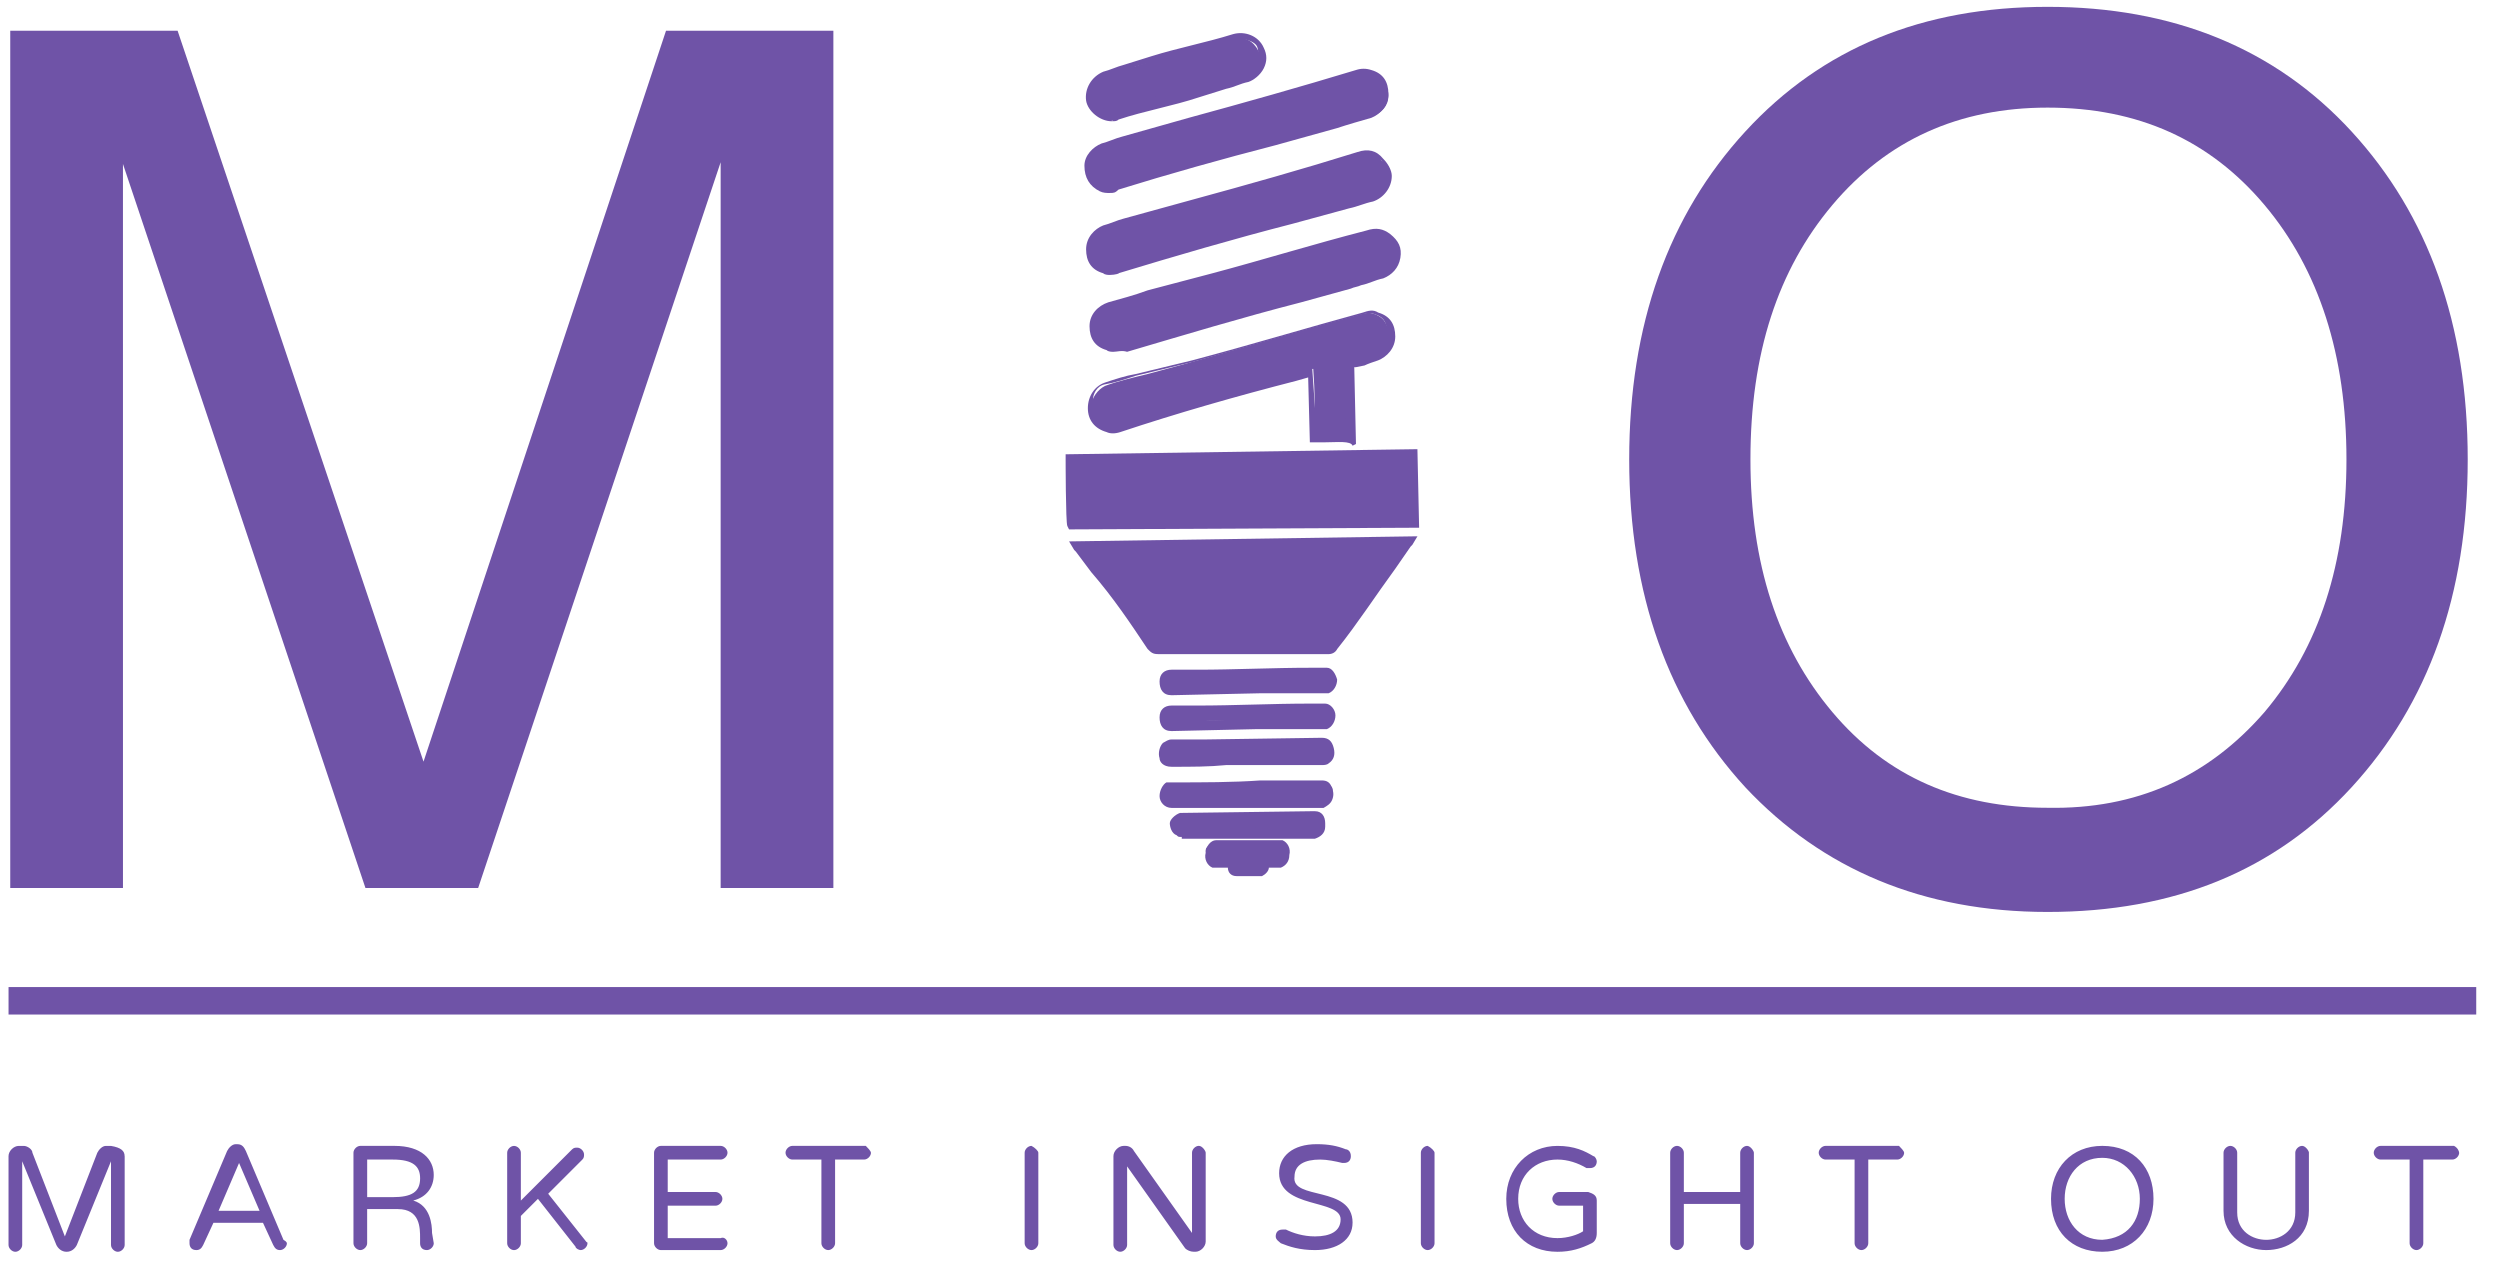 <svg height="46" viewBox="0 0 91 46" width="91" xmlns="http://www.w3.org/2000/svg"><g fill="#6f53a7"><g transform="translate(38.54 19.271)"><path d="m.124.559c4.041-.062 8.081-.124 12.184-.186 0 .062-.062.062-.062.124-.87 1.243-1.803 2.486-2.673 3.73-.062.062-.124.124-.186.124-2.176 0-4.289 0-6.403 0-.124 0-.186-.062-.249-.124-.808-1.181-1.741-2.3-2.611-3.668.062.124.062.062 0 0z" transform="translate(.622)"/><path d="m3.605 4.538c-.186 0-.249-.062-.373-.186-.622-.932-1.243-1.865-2.051-2.797l-.559-.746-.062-.062-.186-.311 12.681-.186-.186.311-.062.062-.559.808c-.684.932-1.368 1.989-2.114 2.922-.062.124-.186.186-.311.186-1.927 0-4.041 0-6.216 0zm-2.549-3.792.435.622c.622.932 1.243 1.865 2.051 2.797.062.062.062.062.124.062h6.403.062c.684-.932 1.368-1.989 2.114-2.922l.435-.684z"/></g><g transform="translate(38.54 16.162)"><path d="m12.992.373c0 .808 0 1.741.062 2.549-4.227 0-8.33 0-12.495 0 0-.062-.062-2.238-.062-2.424 4.103 0 8.268-.062 12.495-.124z"/><path d="m.373 3.108-.062-.124c-.062-.124-.062-2.486-.062-2.486v-.124l12.805-.186.062 2.859zm.249-2.424c0 .435 0 1.741.062 2.176h12.246v-2.238z"/></g><g transform="translate(39.162 11.19)"><path d="m10.008 1.865c0 .932 0 1.865.062 2.797-.124.062-1.181.062-1.368 0 0-.808 0-1.616-.062-2.424-.062 0-.062 0-.124.062-2.3.622-4.662 1.243-6.962 1.989-.124.062-.311.062-.435 0-.373-.062-.559-.373-.559-.684 0-.311.249-.622.497-.746.497-.186 1.057-.311 1.554-.435 2.611-.684 5.159-1.492 7.77-2.176.186-.062.373-.062.497 0 .373.124.497.435.497.746 0 .311-.249.622-.497.746-.311.062-.497.186-.808.249 0-.124 0-.124-.062-.124z"/><path d="m9.076 4.911c-.249 0-.435 0-.435 0h-.124l-.062-2.362-.435.124c-2.176.559-4.351 1.181-6.403 1.865-.186.062-.373.062-.497 0-.435-.124-.684-.435-.684-.87 0-.435.249-.808.622-.932.373-.124.746-.249 1.119-.311l2.051-.497c2.114-.559 4.165-1.181 6.216-1.741.186-.062.373-.124.559 0 .435.124.622.435.622.87 0 .435-.311.746-.622.87-.186.062-.373.124-.497.186l-.311.062s0 0-.062 0l.062 2.797-.124.062c-.062-.186-.559-.124-.995-.124zm-.311-.373h1.057l-.062-2.797.186-.062c.062 0 .062 0 .124-.062l.311-.062c.186-.062.373-.124.497-.186.249-.062.435-.311.435-.559 0-.311-.186-.497-.435-.559-.124-.062-.249-.062-.435 0-2.114.559-4.165 1.181-6.216 1.741l-2.051.497c-.373.124-.746.249-1.119.311-.311.062-.435.373-.435.559 0 .311.186.497.435.559h.373c2.176-.559 4.351-1.181 6.403-1.865l.435-.124h.062l.249-.062z"/></g><g transform="translate(39.162 4.973)"><path d="m10.816.746c0 .435-.249.684-.559.808-.435.124-.808.249-1.243.373-2.673.746-5.346 1.492-8.019 2.238-.186.062-.373.062-.497 0-.373-.124-.497-.435-.497-.746 0-.373.249-.622.497-.746.373-.124.684-.249 1.057-.311 2.735-.746 5.532-1.554 8.205-2.3.311-.062.559-.062.746.186.249.124.311.311.311.497z" transform="translate(.622 .622)"/><path d="m1.243 5.035c-.062 0-.186 0-.249-.062-.435-.124-.622-.435-.622-.87 0-.435.311-.746.622-.87.249-.062.497-.186.746-.249l2.486-.684c2.051-.559 4.041-1.119 6.03-1.741.373-.124.684-.062.932.249.186.186.311.435.311.622 0 .435-.311.808-.684.932-.311.062-.559.186-.87.249l-2.051.559c-2.176.559-4.289 1.181-6.341 1.803.062 0-.124.062-.311.062zm9.449-4.351c-.062 0-.186 0-.249.062-2.051.559-4.041 1.119-6.03 1.741l-2.486.684c-.249.062-.497.124-.746.249-.311.062-.435.311-.435.559 0 .311.186.497.435.559.124.062.249.062.435 0 2.176-.559 4.289-1.181 6.341-1.803l2.051-.559c.311-.062.559-.186.87-.249.311-.062.435-.373.435-.622 0-.186-.062-.311-.186-.435-.124-.062-.249-.186-.435-.186z"/></g><g transform="translate(39.162 2.487)"><path d="m11.376.995c0 .373-.249.622-.559.746-.559.186-1.119.311-1.741.435-2.549.684-5.097 1.43-7.584 2.176-.186.062-.373.062-.559 0-.311-.124-.435-.435-.435-.746 0-.311.249-.559.497-.684.373-.124.684-.186 1.057-.311 2.735-.746 5.532-1.554 8.205-2.3.186-.062.373-.062.497 0 .435 0 .622.373.622.684z"/><path d="m1.243 4.538c-.124 0-.249 0-.373-.062-.373-.186-.559-.497-.559-.932 0-.373.311-.684.622-.808.249-.062.497-.186.746-.249l2.424-.684c2.051-.559 4.041-1.119 6.092-1.741.186-.062.373-.062.559 0 .435.124.622.435.622.87 0 .435-.311.746-.622.87-.435.124-.87.249-1.243.373l-2.238.622c-1.927.497-3.916 1.057-5.719 1.616-.124.124-.186.124-.311.124zm9.386-4.227c-.062 0-.186 0-.249.062-2.051.559-4.041 1.119-6.092 1.741l-2.424.684c-.249.062-.497.124-.746.249-.249.062-.435.311-.435.497 0 .311.124.497.373.622.124.062.311.062.435 0 1.927-.497 3.916-1.057 5.719-1.616l2.238-.622c.435-.124.87-.249 1.243-.373.311-.062.435-.311.435-.559 0-.249-.186-.497-.435-.559.062-.124 0-.124-.062-.124z"/></g><g transform="translate(39.162 8.082)"><path d="m0 3.792c0-.373.249-.622.559-.746.559-.186 1.181-.373 1.803-.497 2.486-.684 5.035-1.43 7.522-2.176.311-.062.497-.062.746.124.249.186.373.435.311.746-.062.311-.249.497-.497.622-.435.124-.746.249-1.181.373-2.735.746-5.47 1.554-8.143 2.3-.186.062-.373.062-.497 0-.373-.062-.622-.373-.622-.746z" transform="translate(.622)"/><path d="m1.368 4.724c-.062 0-.186 0-.249-.062-.435-.124-.622-.435-.622-.87 0-.435.311-.746.684-.87.435-.124.932-.249 1.43-.435l2.362-.622c1.865-.497 3.668-1.057 5.595-1.554.373-.124.622-.062.87.124.311.249.435.497.373.87-.062.373-.311.622-.622.746-.311.062-.497.186-.808.249-.124.062-.249.062-.373.124l-1.803.497c-2.176.559-4.227 1.181-6.341 1.803-.186-.062-.373 0-.497 0zm-.746-.932h.186c0 .311.186.497.435.559.124.062.249 0 .435 0 2.176-.559 4.227-1.181 6.341-1.803l1.803-.497c.124-.062.249-.062.373-.124.311-.062.497-.186.808-.249.249-.062.435-.249.435-.435.062-.249-.062-.435-.249-.559-.186-.124-.373-.186-.559-.124-1.865.497-3.668 1.057-5.595 1.554l-2.362.622c-.435.124-.932.249-1.43.435-.311.062-.435.311-.435.559z"/></g><g transform="translate(39.162 .622)"><path d="m1.243 2.984c-.435 0-.684-.311-.746-.622-.062-.373.186-.746.497-.87.373-.124.746-.249 1.119-.311 1.181-.373 2.424-.684 3.605-.995.435-.124.746.062.932.435.186.435-.062.932-.497 1.057-.435.124-.746.249-1.181.373-1.181.373-2.362.622-3.543.995 0-.124-.062-.062-.186-.062z" transform="translate(0 .622)"/><path d="m1.305 3.792c-.435 0-.87-.373-.932-.746-.062-.435.186-.87.622-1.057.249-.062.497-.186.746-.249l.995-.311c.995-.311 1.989-.497 2.984-.808.435-.124.932.062 1.119.497.124.249.124.497 0 .746-.124.249-.373.435-.559.497-.311.062-.497.186-.808.249l-.995.311c-.932.311-1.989.497-2.922.808-.062.062-.124.062-.249.062.062-.062 0-.062 0 0zm4.724-2.984c-.062 0-.124 0-.186 0-.995.311-1.989.497-2.984.808l-.684.186c-.124.062-.249.062-.373.124-.249.062-.497.124-.746.249-.311.124-.435.435-.435.684.062.311.311.497.559.497h.062c.062 0 .124 0 .186-.062.932-.311 1.989-.497 2.922-.808l.995-.311c.311-.062.497-.186.808-.249.186-.062.373-.186.435-.373.062-.186.062-.373 0-.497-.062-.124-.311-.249-.559-.249z"/></g><g transform="translate(41.648 26.73)"><path d="m3.668.995c-.87 0-1.803 0-2.735.062-.186 0-.249-.062-.311-.186-.062-.124 0-.311.062-.435.062-.062.124-.062.186-.062h1.678c1.243 0 2.486-.062 3.73-.062h.062c.186 0 .249.062.311.249s0 .373-.124.435c-.062 0-.124.062-.186.062-.497 0-1.057 0-1.678 0-.186-.062-.559-.124-.995-.062z"/><path d="m.995 1.181c-.311 0-.435-.186-.435-.311-.062-.186 0-.435.124-.559.124-.062.186-.124.311-.124h1.181l4.289-.062c.249 0 .373.124.435.373s0 .435-.186.559c-.062.062-.186.062-.249.062-.497 0-1.057 0-1.678 0-.249 0-.497 0-.746 0h-.186-.87c-.622.062-1.243.062-1.989.062zm5.47-.746c-.062 0-.062 0 0 0l-4.289.062c-.435 0-.746 0-1.181 0-.062 0-.062 0-.062 0-.062.062-.062.186-.062.249 0 .062.062.124.186.124h1.989.559.435.746 1.678.062c.062 0 .062-.124.062-.249 0-.186-.062-.186-.124-.186z"/></g><g transform="translate(42.27 29.217)"><path d="m2.859 1.057c-.435 0-1.243 0-2.051 0h-.062c-.062 0-.062 0-.124 0-.124-.062-.186-.186-.124-.373 0-.124.124-.186.249-.249h.062c1.554 0 3.046-.062 4.724-.062h.124c.124 0 .249.124.249.249v.062c0 .124-.124.249-.249.249h-.062c-.932.124-1.678.124-2.735.124z"/><path d="m.746 1.248c-.062 0-.062 0 0 0-.124 0-.124 0-.186-.062-.186-.062-.249-.312-.249-.438s.186-.312.373-.375h.062l4.724-.062h.124c.249 0 .373.188.373.438v.125c0 .25-.186.375-.373.438h-.062-4.786zm0-.562c-.062 0-.062 0 0 0-.062 0-.124.062-.124.062 0 .062 0 .125.062.188h.062.062l4.724-.062h.062c.062 0 .124-.062.124-.125v-.062c0-.062-.062-.125-.124-.125h-.062z"/></g><g transform="translate(41.648 24.244)"><path d="m2.859.746c-.622 0-1.554 0-2.424.062-.062 0-.124 0-.186 0-.124 0-.249-.124-.249-.249s.124-.249.249-.249h.932c1.554 0 2.984-.062 4.6-.062h.124c.124 0 .186.124.249.249 0 .124-.062.249-.186.249-.062 0-.124 0-.186 0-.932 0-1.803 0-2.922 0z" transform="translate(.622)"/><path d="m.995 1.062c-.311 0-.435-.214-.435-.5 0-.286.186-.429.435-.429h.932c1.368 0 2.735-.071 4.165-.071h.435.124c.186 0 .311.214.373.429 0 .214-.124.429-.311.5-.062 0-.124 0-.186 0-.684 0-1.492 0-2.3 0zm5.408-.643h-.435c-1.368 0-2.735.071-4.165.071-.311 0-.622 0-.932 0-.062 0-.124.071-.124.071 0 .071.062.143.124.143h.124.062l2.984-.071h2.3.124c.062 0 .062-.071.062-.143s0-.071-.124-.071c.062 0 .062 0 0 0z"/></g><g transform="translate(41.648 27.973)"><path d="m3.108 1.057c-.87 0-1.803 0-2.673.062-.062 0-.124 0-.124 0-.124 0-.186-.124-.249-.249 0-.124.062-.249.186-.249h.186c1.554 0 3.046-.062 4.662-.062h.87c.124 0 .186.062.249.124.062.124 0 .311-.186.373 0 0-.062 0-.124 0-.932 0-1.803 0-2.797 0z" transform="translate(.622)"/><path d="m.995 1.435c-.249 0-.435-.214-.435-.429 0-.214.124-.429.249-.5h.249c1.057 0 2.176 0 3.17-.071h1.43.497.311c.186 0 .311.071.373.286.062.143.062.286 0 .429s-.186.214-.311.286c-.062 0-.062 0-.124 0zm5.532-.714h-.311c-.186 0-.373 0-.497 0h-1.43c-1.057 0-2.176 0-3.17.071-.062 0-.062 0-.124 0-.062 0-.062.071-.062.143 0 .071.062.071.062.071h.124 2.486l2.984-.071h.062s.062 0 .062-.071v-.071c-.124-.071-.124-.071-.186-.071z"/></g><g transform="translate(41.648 25.487)"><path d="m2.859.746c-.622 0-1.554 0-2.424.062-.062 0-.124 0-.124 0-.124 0-.249-.124-.249-.249s.124-.249.249-.249h.932c1.492 0 2.984-.062 4.538-.062h.124c.124 0 .186.124.249.249 0 .124-.062.249-.186.249-.062 0-.124 0-.124 0-.932 0-1.865 0-2.984 0z" transform="translate(.622)"/><path d="m.995 1.124c-.311 0-.435-.214-.435-.5 0-.286.186-.429.435-.429h.932c1.368 0 2.735-.071 4.103-.071h.435.124c.186 0 .373.214.373.429 0 .214-.124.429-.311.5-.062 0-.124 0-.186 0-.746 0-1.492 0-2.362 0zm5.47-.643c-.062 0-.062 0 0 0h-.497c-1.368 0-2.735.071-4.103.071-.311 0-.622 0-.932 0-.062 0-.062.071-.124.071 0 .071.062.143.124.143h.062.062l2.984-.071h2.362.124c.062 0 .062-.071.062-.143 0 0-.062-.071-.124-.071z"/></g><g transform="translate(43.513 30.46)"><path d="m1.741.746c-.373 0-.684 0-1.057 0-.062 0-.124 0-.124 0-.124-.062-.186-.124-.186-.249 0-.124.124-.186.249-.249h.062 2.176.124c.124.062.186.124.186.249 0 .124-.062.186-.186.249-.062 0-.124 0-.124 0-.311 0-.746 0-1.119 0z"/><path d="m1.305 1.124c-.186 0-.373 0-.497 0-.062 0-.124 0-.186 0-.186-.077-.311-.308-.249-.538 0-.231.186-.462.373-.462h.062.311 1.865.186c.186.077.311.308.249.538 0 .231-.124.385-.311.462-.062 0-.124 0-.186 0-.311 0-.497 0-.808 0h-.124-.435c-.124 0-.186 0-.249 0zm1.554-.692c-.622 0-1.243 0-1.927 0h-.311-.062c-.062 0-.062.077-.062.077s0 .077.062.154h.124.808.124.435.808.124c.062 0 .062-.077.062-.077 0-.077 0-.077-.062-.077-.062-.077-.062-.077-.124-.077z"/></g><g transform="translate(44.135 31.082)"><path d="m.622.311h.373.124c.062 0 .124.062.124.124 0 .062-.062.124-.124.124h-.062c-.249 0-.435 0-.684 0 0 0 0 0-.062 0s-.124-.062-.124-.124c0-.062.062-.124.124-.124h.311c-.124 0-.062 0 0 0z" transform="translate(.622)"/><path d="m.87.808c-.186 0-.311-.124-.311-.311 0-.186.124-.311.311-.311h.249.311.249.124c.124.062.249.186.249.311 0 .124-.124.249-.249.311-.062 0-.062 0-.124 0-.186 0-.373 0-.559 0h-.249c.062 0 .062 0 0 0z"/></g><path d="m.311 35.929h89.824v1h-89.824z"/><path d="m4.538.435v3.232c0 .124-.124.249-.249.249-.124 0-.249-.124-.249-.249v-3.046l-1.243 3.046c-.062.124-.186.249-.373.249-.186 0-.311-.124-.373-.249l-1.243-3.046v3.046c0 .124-.124.249-.249.249s-.249-.124-.249-.249v-3.232c0-.186.186-.373.373-.373h.186c.124 0 .311.124.311.249l1.181 3.046 1.181-3.046c.062-.124.186-.249.311-.249h.186c.373.062.497.186.497.373zm5.905 3.17c0 .124-.124.249-.249.249s-.186-.062-.249-.186l-.373-.808h-1.803l-.373.808c-.062.124-.124.186-.249.186-.186 0-.249-.124-.249-.249 0-.062 0-.062 0-.124l1.368-3.232c.062-.124.186-.249.311-.249h.062c.186 0 .249.124.311.249l1.368 3.232c.124.062.124.124.124.124zm-.995-1.181-.746-1.741-.746 1.741zm6.341 1.181c0 .124-.124.249-.249.249-.186 0-.249-.124-.249-.249v-.186c0-.373 0-1.057-.808-1.057h-1.119v1.243c0 .124-.124.249-.249.249s-.249-.124-.249-.249v-3.295c0-.124.124-.249.249-.249h1.243c.995 0 1.43.497 1.43 1.057 0 .435-.249.808-.746.932.622.186.684.87.684 1.181zm-.497-2.362c0-.435-.249-.684-.995-.684h-.932v1.368h.932c.684 0 .995-.186.995-.684zm6.092 2.362c0 .124-.124.249-.249.249-.062 0-.186-.062-.186-.124l-1.368-1.741-.622.622v.995c0 .124-.124.249-.249.249s-.249-.124-.249-.249v-3.295c0-.124.124-.249.249-.249s.249.124.249.249v1.741l1.865-1.865c.062-.062.124-.062.186-.062.124 0 .249.124.249.249 0 .062 0 .124-.062.186l-1.243 1.243 1.43 1.803c-.062-.062 0-.062 0 0zm5.097 0c0 .124-.124.249-.249.249h-2.176c-.124 0-.249-.124-.249-.249v-3.295c0-.124.124-.249.249-.249h2.176c.124 0 .249.124.249.249 0 .124-.124.249-.249.249h-1.927v1.181h1.741c.124 0 .249.124.249.249 0 .124-.124.249-.249.249h-1.741v1.181h1.927c.124-.062.249.062.249.186zm5.222-3.295c0 .124-.124.249-.249.249h-1.057v3.046c0 .124-.124.249-.249.249-.124 0-.249-.124-.249-.249v-3.046h-1.057c-.124 0-.249-.124-.249-.249 0-.124.124-.249.249-.249h2.673c.062.062.186.186.186.249zm6.092 0v3.295c0 .124-.124.249-.249.249-.124 0-.249-.124-.249-.249v-3.295c0-.124.124-.249.249-.249.124.062.249.186.249.249zm6.092 0v3.232c0 .186-.186.373-.373.373h-.062c-.124 0-.249-.062-.311-.124l-2.114-2.984v2.859c0 .124-.124.249-.249.249s-.249-.124-.249-.249v-3.232c0-.186.186-.373.373-.373h.062c.124 0 .249.062.311.186l2.114 2.984v-2.922c0-.124.124-.249.249-.249.124 0 .249.186.249.249zm5.346 2.549c0 .622-.559.995-1.368.995-.559 0-.932-.124-1.243-.249-.062-.062-.186-.124-.186-.249 0-.124.062-.249.249-.249h.124c.249.124.622.249 1.057.249.559 0 .932-.186.932-.622 0-.746-2.238-.373-2.238-1.678 0-.622.497-1.057 1.368-1.057.435 0 .746.062 1.057.186.062 0 .186.062.186.249 0 .124-.062.249-.249.249h-.062c-.249-.062-.559-.124-.808-.124-.559 0-.932.186-.932.622-.124.87 2.114.311 2.114 1.678zm2.984-2.549v3.295c0 .124-.124.249-.249.249-.124 0-.249-.124-.249-.249v-3.295c0-.124.124-.249.249-.249.124.062.249.186.249.249zm5.905 1.741v1.181c0 .186-.062.311-.186.373-.373.186-.746.311-1.243.311-1.119 0-1.865-.746-1.865-1.927 0-1.119.808-1.927 1.865-1.927.622 0 .995.186 1.305.373.062 0 .124.124.124.186 0 .124-.062.249-.249.249-.062 0-.062 0-.124 0-.311-.186-.684-.311-1.057-.311-.808 0-1.43.559-1.43 1.43 0 .808.559 1.43 1.43 1.43.373 0 .746-.124.932-.249v-.932h-.87c-.124 0-.249-.124-.249-.249 0-.124.124-.249.249-.249h1.057c.186.062.311.124.311.311zm5.719-1.741v3.295c0 .124-.124.249-.249.249s-.249-.124-.249-.249v-1.43h-2.051v1.43c0 .124-.124.249-.249.249-.124 0-.249-.124-.249-.249v-3.295c0-.124.124-.249.249-.249.124 0 .249.124.249.249v1.43h2.051v-1.43c0-.124.124-.249.249-.249s.249.186.249.249zm5.47 0c0 .124-.124.249-.249.249h-1.057v3.046c0 .124-.124.249-.249.249-.124 0-.249-.124-.249-.249v-3.046h-1.057c-.124 0-.249-.124-.249-.249 0-.124.124-.249.249-.249h2.673c.062.062.186.186.186.249zm9.076 1.678c0 1.119-.746 1.927-1.865 1.927s-1.865-.746-1.865-1.927c0-1.119.746-1.927 1.865-1.927 1.181 0 1.865.808 1.865 1.927zm-.497 0c0-.808-.559-1.492-1.368-1.492-.87 0-1.368.684-1.368 1.492s.497 1.492 1.368 1.492c.932-.062 1.368-.684 1.368-1.492zm6.154-1.678v2.114c0 .995-.808 1.43-1.554 1.43-.746 0-1.554-.497-1.554-1.43v-2.114c0-.124.124-.249.249-.249s.249.124.249.249v2.176c0 .684.559.995 1.057.995s1.057-.311 1.057-.995v-2.176c0-.124.124-.249.249-.249s.249.186.249.249zm5.47 0c0 .124-.124.249-.249.249h-1.057v3.046c0 .124-.124.249-.249.249-.124 0-.249-.124-.249-.249v-3.046h-1.057c-.124 0-.249-.124-.249-.249 0-.124.124-.249.249-.249h2.673c.124.062.186.186.186.249z" transform="translate(0 41.649)"/><path d="m4.476 32.324h-2.052-2.051v-31.205h3.046 3.046l8.951 26.605 8.827-26.605h3.046 3.046v31.205h-2.051-2.052v-26.419l-8.827 26.419h-2.051-2.051l-8.827-26.356z"/><path d="m63.53 28.657c-2.797-3.046-4.227-7.024-4.227-11.935s1.43-8.889 4.227-11.935c2.797-3.046 6.465-4.538 11.003-4.538 4.538 0 8.268 1.492 11.065 4.538 2.797 3.046 4.227 7.024 4.227 11.935s-1.43 8.889-4.227 11.935c-2.797 3.046-6.465 4.538-11.065 4.538-4.538 0-8.205-1.554-11.003-4.538zm18.897-2.735c1.989-2.362 2.984-5.408 2.984-9.2s-.995-6.9-2.984-9.262-4.6-3.543-7.895-3.543c-3.232 0-5.843 1.181-7.832 3.543s-2.984 5.408-2.984 9.262c0 3.792.995 6.838 2.984 9.2 1.989 2.362 4.6 3.481 7.832 3.481 3.232.062 5.843-1.119 7.895-3.481z"/></g></svg>